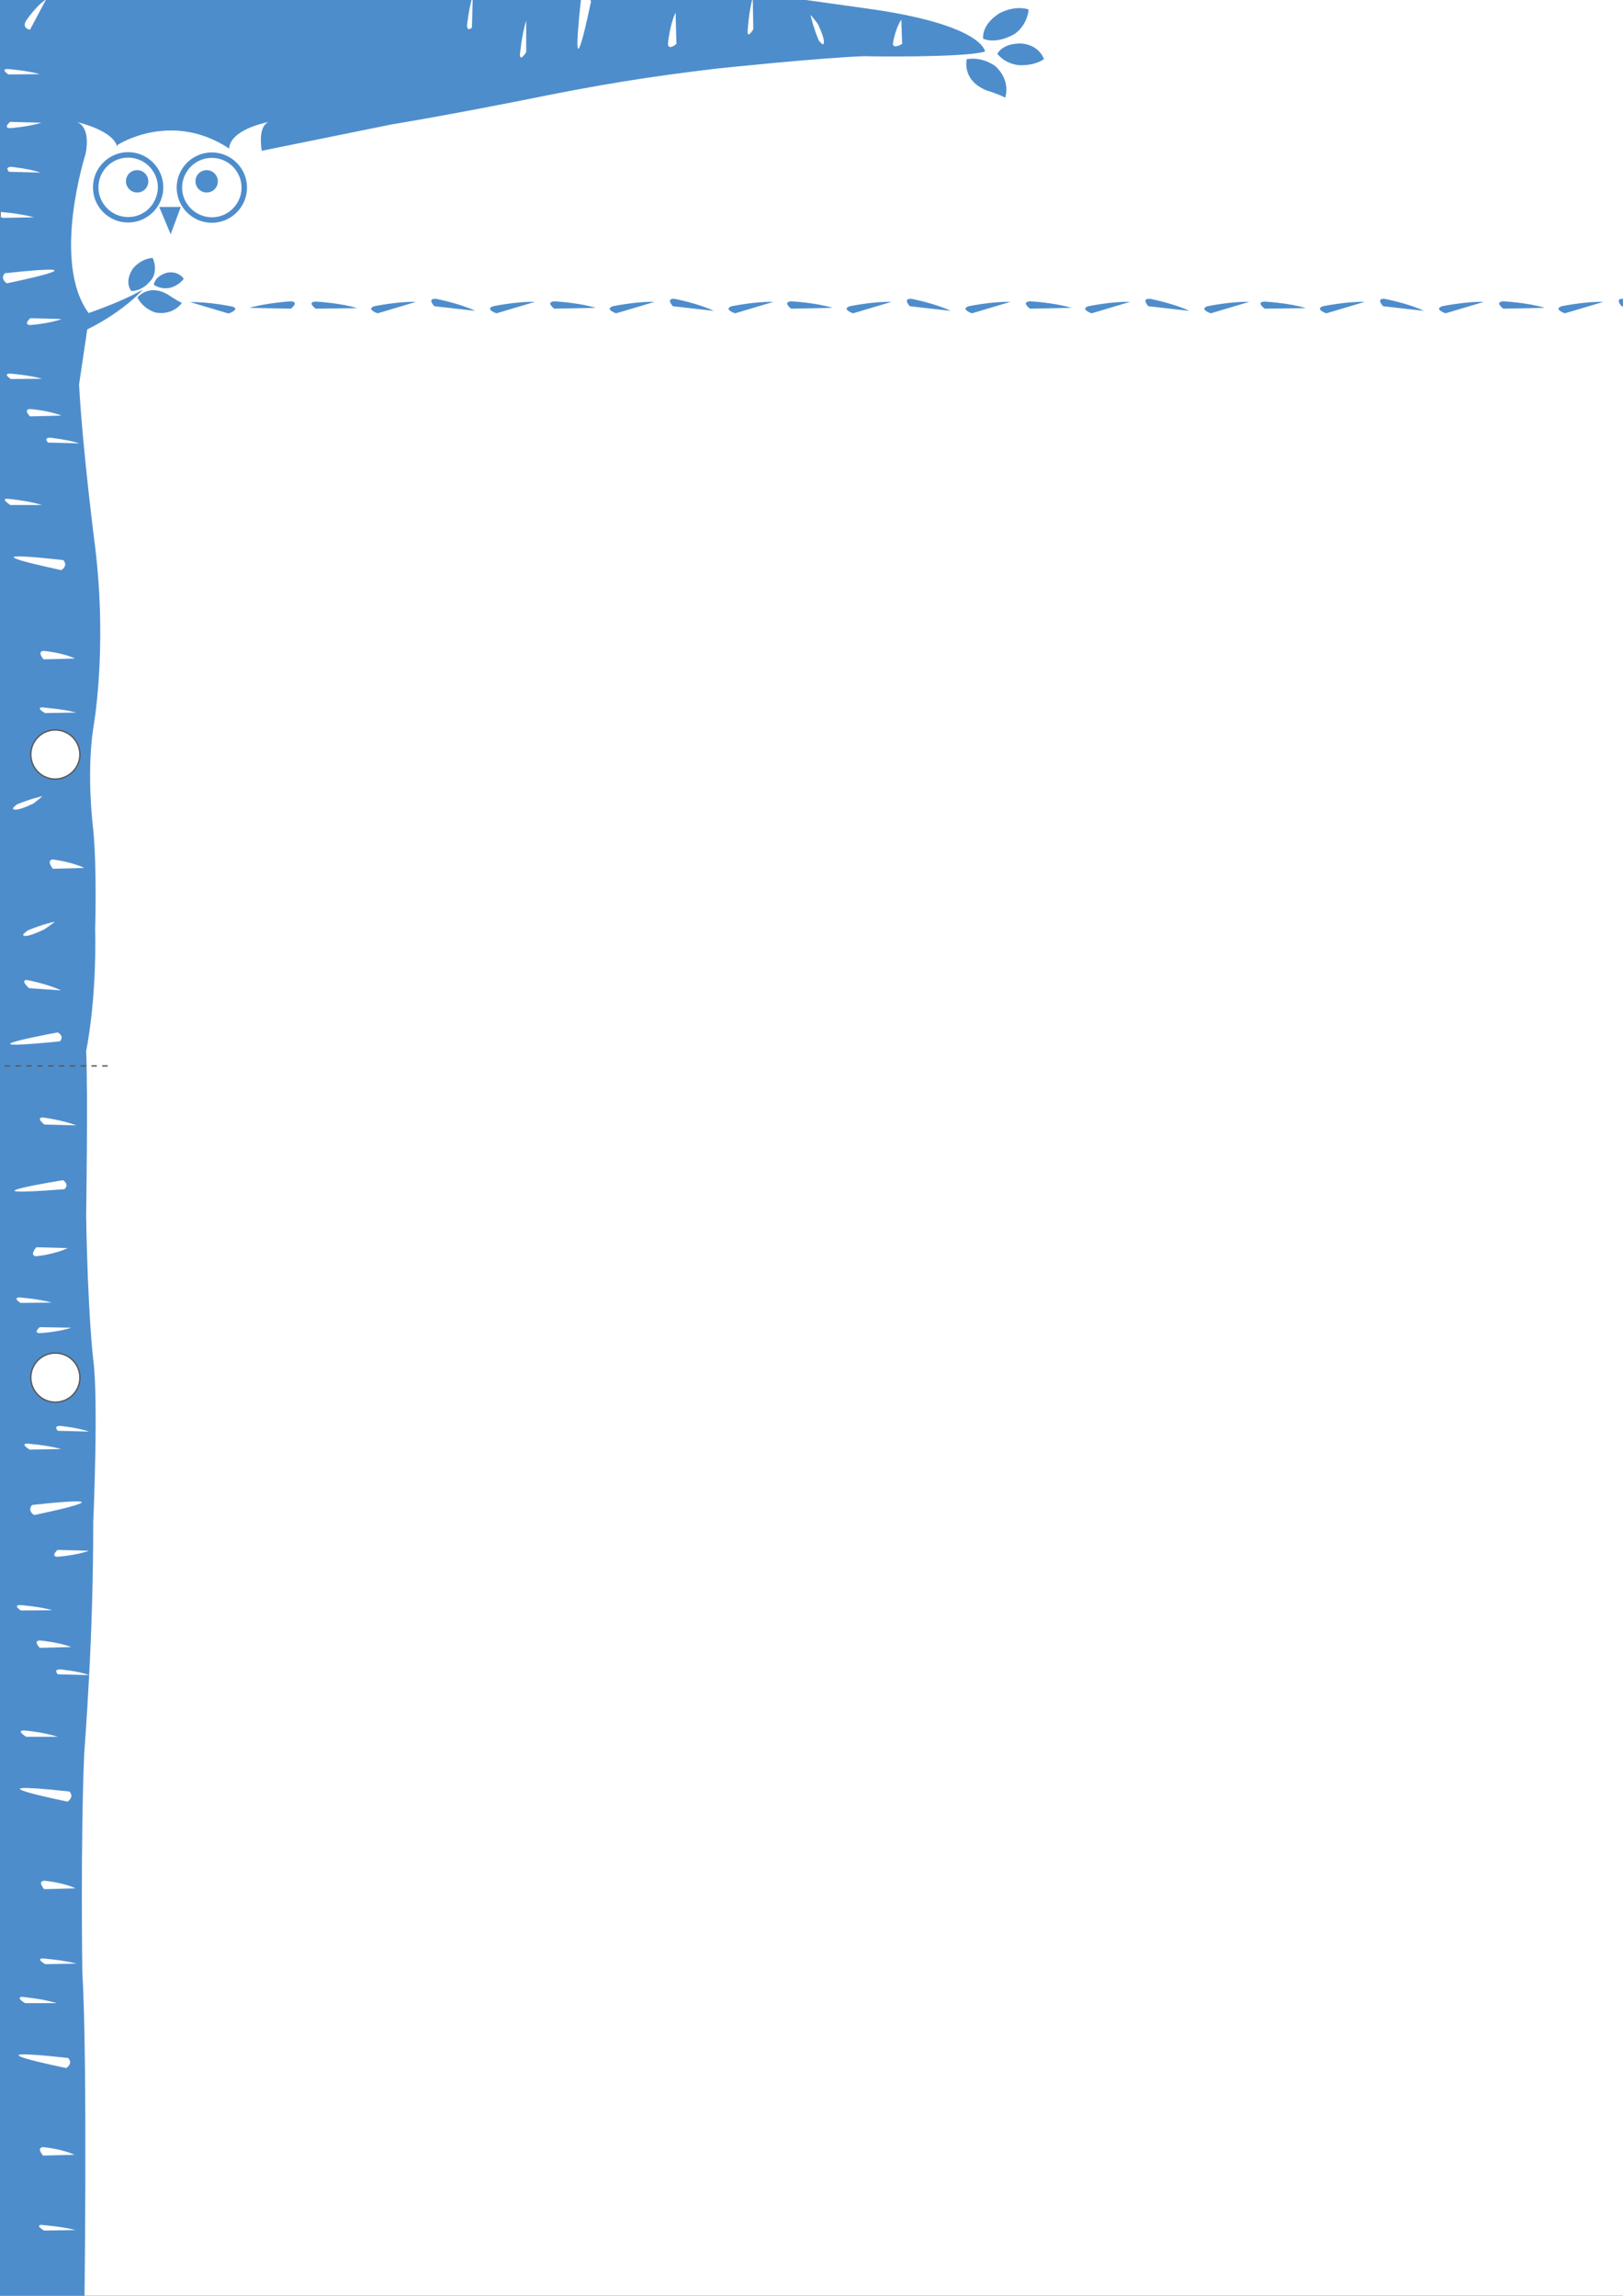 <?xml version="1.0" encoding="utf-8"?>
<!-- Generator: Adobe Illustrator 25.3.1, SVG Export Plug-In . SVG Version: 6.00 Build 0)  -->
<svg version="1.1" id="Capa_1" xmlns="http://www.w3.org/2000/svg" xmlns:xlink="http://www.w3.org/1999/xlink" x="0px" y="0px"
	 viewBox="0 0 595.3 841.9" style="enable-background:new 0 0 595.3 841.9;" xml:space="preserve">
<rect x="0" y="0" width="595.3" height="841.9" fill="#333333" stroke="none"/>
<style type="text/css">
	.st0{fill:#FFFFFF;}
	.st1{clip-path:url(#SVGID_2_);fill:#4E8DCC;}
	.st2{clip-path:url(#SVGID_4_);fill:#FFFFFF;}
	.st3{clip-path:url(#SVGID_6_);fill:none;stroke:#585757;stroke-width:0.5;}
	.st4{clip-path:url(#SVGID_8_);fill:#FFFFFF;}
	.st5{clip-path:url(#SVGID_10_);fill:none;stroke:#585757;stroke-width:0.5;}
	.st6{clip-path:url(#SVGID_12_);fill:none;stroke:#585757;stroke-width:0.5;stroke-dasharray:1.989,1.989;}
	.st7{clip-path:url(#SVGID_14_);fill:#4E8DCC;}
</style>
<rect x="0.2" y="-0.7" class="st0" width="602.4" height="848.1"/>
<g>
	<g>
		<defs>
			<rect id="SVGID_1_" x="-22.2" y="-19.2" width="405.1" height="870.3"/>
		</defs>
		<clipPath id="SVGID_2_">
			<use xlink:href="#SVGID_1_"  style="overflow:visible;"/>
		</clipPath>
		<path class="st1" d="M354.6,21.7c0,0-2,7.8,7.4,11.5c0,0,4,1.2,6.7,2.6c0,0,2.3-6.3-3.8-11.7C364.8,24.1,360.4,20.7,354.6,21.7
			 M71.7,66.5c0,2.2,1.8,4.1,4.1,4.1s4.1-1.8,4.1-4.1c0-2.2-1.8-4.1-4.1-4.1S71.7,64.2,71.7,66.5 M66.8,68.8c0-6,4.9-10.9,10.9-10.9
			s10.9,4.9,10.9,10.9s-4.9,10.9-10.9,10.9C71.7,79.6,66.8,74.8,66.8,68.8 M64.8,68.8c0,7.1,5.8,12.9,12.9,12.9s12.9-5.8,12.9-12.9
			s-5.8-12.9-12.9-12.9C70.6,55.9,64.8,61.7,64.8,68.8 M46.2,66.5c0,2.2,1.8,4.1,4.1,4.1s4.1-1.8,4.1-4.1c0-2.2-1.8-4.1-4.1-4.1
			S46.2,64.2,46.2,66.5 M47,79.6c-6,0-10.9-4.9-10.9-10.9S41,57.8,47,57.8s10.9,4.9,10.9,10.9C57.8,74.8,53,79.6,47,79.6 M47,81.6
			c7.1,0,12.9-5.8,12.9-12.9S54.1,55.8,47,55.8s-12.9,5.8-12.9,12.9C34.1,75.9,39.9,81.6,47,81.6 M56,94.6c0,0-3.7-0.1-7.1,3.7
			c0,0-3.5,4.4-0.8,8.4c0,0,4,0.4,7.4-4.1C55.6,102.7,58.1,99.4,56,94.6 M66.3,75.9h-7.9l4.2,10L66.3,75.9z M67.4,102.2
			c0,0-2-3-6.1-2.2c0,0-4.2,0.9-4.9,4.4c0,0,2.2,1.8,5.7,1.2C62.2,105.6,65.5,104.9,67.4,102.2 M50.4,109.1c2.2,4.3,6.6,5.5,6.6,5.5
			c6.6,1.2,9.7-3.5,9.7-3.5c-2.2-1.1-5-3-5-3C54.6,103.8,50.4,109.1,50.4,109.1 M330.9,16.1c0,0-3.2,2-3.4,0c0,0,0.7-5.3,3.1-8.9
			L330.9,16.1z M302,16.1c-0.2,0.7-1.7-1.3-1.7-1.3c-2.2-5.3-3-9.3-3-9.3c0.6,0.5,2.7,3.3,2.7,3.3C303.2,15.6,302,16.1,302,16.1
			 M276.3,10.7c0,0-2,3.6-2.1,0.9c0,0,0.4-7.1,1.9-12.5L276.3,10.7z M248.1,16.1c0,0-2.9,2.6-3.1,0c0,0,0.6-6.9,2.8-11.5L248.1,16.1
			z M216.8,0.4c0,0-8.1,39.8-3.7-0.7C213.2-0.3,214.9-2.3,216.8,0.4 M193,7.5v11.6c0,0-2.2,3.7-2.3,1C190.7,20.2,191.3,13,193,7.5
			 M173.4-1.4l-0.3,11.5c0,0-1.8,1.8-1.8-0.9C171.3,9.3,172,2.6,173.4-1.4 M22.6,117c-4.6,1.7-11.5,2.2-11.5,2.2
			c-2.7-0.1,0-2.5,0-2.5L22.6,117z M2.5,103.9c-2.7-1.9-0.7-3.7-0.7-3.7C42.3,95.8,2.5,103.9,2.5,103.9 M16.9-0.2L11,10.9
			c0,0-2.9-0.4-1.6-3C9.3,7.9,13.3,2,16.9-0.2 M2.7,25.3c0,0,7,0.5,11.9,1.9L3.1,27.3C3.1,27.3,0.1,25.4,2.7,25.3 M3.7,47
			c-2.7-0.1,0-2.3,0-2.3L15.2,45C10.5,46.5,3.7,47,3.7,47 M14.9,63.3L3.3,63c0,0-1.8-1.8,0.9-1.8C4.3,61.2,10.9,61.9,14.9,63.3
			 M-0.1,77.7c0,0,7.2,0.5,12.6,2L0.9,79.9C0.9,79.9-2.7,77.8-0.1,77.7 M2.7,182.9c0,0,7.2,0.6,12.7,2.3H3.8
			C3.7,185.1,0.1,182.9,2.7,182.9 M21.2,378.6c2.7,1.7,0.7,3.3,0.7,3.3C-18.6,385.9,21.2,378.6,21.2,378.6 M23.1,432.8
			c2.6,1.8,0.5,3.3,0.5,3.3C-17.2,439.3,23.1,432.8,23.1,432.8 M13.3,460.7c-2.7-0.2,0-3.3,0-3.3l11.5,0.3
			C20.2,460,13.3,460.7,13.3,460.7 M7.1,475.8c0,0,7,0.5,11.9,1.9l-11.5,0.1C7.5,477.8,4.5,475.9,7.1,475.8 M7.3,588.6
			c0,0,7,0.5,11.9,1.9l-11.5,0.1C7.7,590.6,4.6,588.7,7.3,588.6 M28.1,720.1l-11.5,0.2c0,0-3.6-2-0.9-2.1
			C15.6,718.2,22.7,718.7,28.1,720.1 M27.7,692.5l-11.5,0.3c0,0-2.6-2.9,0-3.1C16.2,689.7,23.1,690.3,27.7,692.5 M24.8,660.7
			c0,0-39.8-8.1,0.7-3.7C25.5,657,27.4,658.8,24.8,660.7 M21.2,636.9H9.6c0,0-3.7-2.2-1-2.3C8.5,634.5,15.8,635.2,21.2,636.9
			 M14.6,604.3c0,0-2.6-2.6,0-2.7c0,0,6.9,0.6,11.5,2.4L14.6,604.3z M32.6,568.7c-4.6,1.7-11.5,2.2-11.5,2.2c-2.7-0.1,0-2.5,0-2.5
			L32.6,568.7z M21.2,524.7c0,0-1.8-1.8,0.9-1.8c0,0,6.6,0.7,10.6,2.1L21.2,524.7z M16.3,412.4c0,0-3.3-2.5-0.6-2.6
			c0,0,7.1,0.9,12.3,2.9L16.3,412.4z M14.6,486.7l11.5,0.2c-4.6,1.6-11.5,2-11.5,2C12,488.8,14.6,486.7,14.6,486.7 M11.8,551.9
			c40.5-4.4,0.7,3.7,0.7,3.7C9.8,553.7,11.8,551.9,11.8,551.9 M10.9,531.6c0,0-3.6-2.1-1-2.2c0,0,7.2,0.5,12.6,2L10.9,531.6z
			 M30.9,318.3l-11.5,0.3c0,0-2.6-3.2,0-3.4C19.4,315.2,26.2,316,30.9,318.3 M23.2,205.4c0,0,2,1.8-0.7,3.7
			C22.5,209-17.3,200.9,23.2,205.4 M4.9,296.7c-0.7-0.2,1.3-1.7,1.3-1.7c5.3-2.2,9.3-3,9.3-3c-0.5,0.6-3.3,2.7-3.3,2.7
			C5.5,297.9,4.9,296.7,4.9,296.7 M16,241.8c0,0-2.6-2.9,0-3.1c0,0,6.9,0.6,11.5,2.8L16,241.8z M28,261.3l-11.5,0.2
			c0,0-3.6-2-0.9-2.1C15.5,259.5,22.6,259.9,28,261.3 M9.9,359.4c0,0,7.2,1.3,12.5,3.8l-11.7-0.8C10.6,362.4,7.2,359.3,9.9,359.4
			 M8.6,343c-0.7-0.2,1.6-1.8,1.6-1.8c5.7-2.4,9.9-3.2,9.9-3.2c-0.6,0.6-3.8,2.8-3.8,2.8C9,344.3,8.6,343,8.6,343 M29.1,162.6
			l-11.5-0.3c0,0-1.8-1.8,0.9-1.8C18.5,160.6,25.1,161.2,29.1,162.6 M4,139c0,0-3.1-1.9-0.4-2c0,0,7,0.5,11.9,1.9L4,139z
			 M22.5,152.4L11,152.7c0,0-2.6-2.6,0-2.7C11,150,17.8,150.5,22.5,152.4 M361.3,18.9c0,0-0.6-10-44.2-15.9L158.4-19.2H48.3h-8.4
			h-62.1v870.1l53.1,0.2c0,0,1.3-94.3-0.7-128c0,0-0.7-47.5,0.7-80.3c0,0,0.9-11.1,1.8-28.5L21.2,614c0,0-1.8-1.8,0.9-1.8
			c0,0,6.6,0.6,10.6,2.1c0.8-15.1,1.5-34.8,1.5-56.1c0,0,2-44.9,0-59.6c0,0-2-16.4-2.6-52.7c0,0,0.7-44.9,0-60.5
			c0,0,3.9-18.1,3.3-44.9c0,0,0.7-21.6-0.7-36.3c0,0-2.6-19.9,0-37.1c0,0,5.3-28.5,0.7-66.5c0,0-4.6-35.4-5.9-59.6
			c0,0,1.3-8.6,3-20.2c13.6-6.7,20.4-14.6,20.4-14.6c-5.4,3.1-13,6.2-19.9,8.6C18.7,96,31.4,56.4,31.4,56.4
			c1.9-9.8-2.6-11.5-3.3-11.7c14.5,3.7,14.8,9,14.8,9l0.3-0.6c0,0,19.6-12.7,40.9,1.4c0,0-0.9-6.4,14.5-9.8c0.2-0.1,0.3-0.1,0.3-0.1
			c-0.1,0-0.2,0-0.3,0.1c-0.9,0.3-3.9,1.9-2.6,10.6l47.8-9.7c0,0,16.3-2.6,48.2-8.9c28-5.7,45.9-8.6,71.4-11.6c0,0,38-4,53.9-4.5
			C317.3,20.7,354,21.2,361.3,18.9 M377.3,3.5c0,0-4.2-1.8-10.4,1.2c0,0-6.7,3.6-6.3,9.5c0,0,4.3,2.2,11.1-1.5
			C371.7,12.8,376.6,10,377.3,3.5 M382.9,21.7c0,0-1.4-4.9-7.8-5.7c0,0-6.6-0.7-9.3,3.7c0,0,2.4,3.5,7.8,4.2
			C373.6,23.8,378.7,24.5,382.9,21.7 M27.7,817.8L16.2,818c0,0-3.6-2-0.9-2.1C15.2,816,22.3,816.4,27.7,817.8 M27.3,790.2l-11.5,0.3
			c0,0-2.6-2.9,0-3.1C15.8,787.4,22.6,788,27.3,790.2 M24.3,758.4c0,0-39.8-8.1,0.7-3.7C25,754.8,27,756.5,24.3,758.4 M20.8,734.6
			H9.2c0,0-3.7-2.2-1-2.3C8.1,732.3,15.3,732.9,20.8,734.6"/>
	</g>
	<g>
		<defs>
			<rect id="SVGID_3_" x="-22.2" y="-19.2" width="405.1" height="870.3"/>
		</defs>
		<clipPath id="SVGID_4_">
			<use xlink:href="#SVGID_3_"  style="overflow:visible;"/>
		</clipPath>
		<path class="st2" d="M29.3,505.2c0-5-4-9-9-9s-9,4-9,9c0,4.9,4,9,9,9S29.3,510.2,29.3,505.2"/>
	</g>
	<g>
		<defs>
			<rect id="SVGID_5_" x="-22.2" y="-19.2" width="405.1" height="870.3"/>
		</defs>
		<clipPath id="SVGID_6_">
			<use xlink:href="#SVGID_5_"  style="overflow:visible;"/>
		</clipPath>
		<path class="st3" d="M29.3,505.2c0-5-4-9-9-9s-9,4-9,9c0,4.9,4,9,9,9S29.3,510.2,29.3,505.2z"/>
	</g>
	<g>
		<defs>
			<rect id="SVGID_7_" x="-22.2" y="-19.2" width="405.1" height="870.3"/>
		</defs>
		<clipPath id="SVGID_8_">
			<use xlink:href="#SVGID_7_"  style="overflow:visible;"/>
		</clipPath>
		<path class="st4" d="M29.3,276.7c0-4.9-4-9-9-9s-9,4-9,9s4,9,9,9C25.3,285.6,29.3,281.6,29.3,276.7"/>
	</g>
	<g>
		<defs>
			<rect id="SVGID_9_" x="-22.2" y="-19.2" width="405.1" height="870.3"/>
		</defs>
		<clipPath id="SVGID_10_">
			<use xlink:href="#SVGID_9_"  style="overflow:visible;"/>
		</clipPath>
		<path class="st5" d="M29.3,276.7c0-4.9-4-9-9-9s-9,4-9,9s4,9,9,9C25.3,285.6,29.3,281.6,29.3,276.7z"/>
	</g>
	<g>
		<defs>
			<rect id="SVGID_11_" x="-22.2" y="-19.2" width="405.1" height="870.3"/>
		</defs>
		<clipPath id="SVGID_12_">
			<use xlink:href="#SVGID_11_"  style="overflow:visible;"/>
		</clipPath>
		<line class="st6" x1="39.5" y1="390.9" x2="-22.2" y2="390.9"/>
	</g>
</g>
<g>
	<g>
		<defs>
			<rect id="SVGID_13_" x="69.8" y="109.6" width="562" height="5.3"/>
		</defs>
		<clipPath id="SVGID_14_">
			<use xlink:href="#SVGID_13_"  style="overflow:visible;"/>
		</clipPath>
		<path class="st7" d="M85.1,112.4c0,0-8.8-1.8-15.3-1.6l14.1,4.2C83.9,114.9,88.4,113.4,85.1,112.4 M106.6,110.5
			c0,0-9,0.6-15.1,2.4l15.2,0.3C106.6,113.2,110.1,110.7,106.6,110.5 M115.8,113.2L131,113c-6.1-1.9-15.1-2.4-15.1-2.4
			C112.3,110.7,115.8,113.2,115.8,113.2 M138.5,114.9l14.1-4.2c-6.6-0.2-15.3,1.6-15.3,1.6C134.1,113.4,138.5,114.9,138.5,114.9
			 M159.3,112.3l15,1.7c-5.6-2.7-14.3-4.4-14.3-4.4C156.4,109.3,159.3,112.3,159.3,112.3 M182.1,114.9l14.1-4.2
			c-6.6-0.2-15.3,1.6-15.3,1.6C177.7,113.4,182.1,114.9,182.1,114.9 M203.3,113.2l15.2-0.3c-6.1-1.9-15.1-2.4-15.1-2.4
			C199.9,110.7,203.3,113.2,203.3,113.2 M226,114.9l14.1-4.2c-6.6-0.2-15.3,1.6-15.3,1.6C221.6,113.4,226,114.9,226,114.9
			 M246.8,112.3l15,1.7c-5.6-2.7-14.3-4.4-14.3-4.4C244,109.3,246.8,112.3,246.8,112.3 M269.6,114.9l14.1-4.2
			c-6.6-0.2-15.3,1.6-15.3,1.6C265.2,113.4,269.6,114.9,269.6,114.9 M290.2,113.2l15.2-0.3c-6.1-1.9-15.1-2.4-15.1-2.4
			C286.8,110.7,290.2,113.2,290.2,113.2 M312.9,114.9l14.1-4.2c-6.6-0.2-15.3,1.6-15.3,1.6C308.5,113.4,312.9,114.9,312.9,114.9
			 M333.7,112.3l15,1.7c-5.6-2.7-14.3-4.4-14.3-4.4C330.9,109.3,333.7,112.3,333.7,112.3 M356.5,114.9l14.1-4.2
			c-6.6-0.2-15.3,1.6-15.3,1.6C352.1,113.4,356.5,114.9,356.5,114.9 M377.8,113.2l15.2-0.3c-6.1-1.9-15.1-2.4-15.1-2.4
			C374.3,110.7,377.8,113.2,377.8,113.2 M400.4,114.9l14.1-4.2c-6.6-0.2-15.3,1.6-15.3,1.6C396,113.4,400.4,114.9,400.4,114.9
			 M421.2,112.3l15,1.7c-5.6-2.7-14.3-4.4-14.3-4.4C418.4,109.3,421.2,112.3,421.2,112.3 M444.1,114.9l14.1-4.2
			c-6.6-0.2-15.3,1.6-15.3,1.6C439.7,113.4,444.1,114.9,444.1,114.9 M463.9,113.2L479,113c-6.1-1.9-15.1-2.4-15.1-2.4
			C460.4,110.7,463.9,113.2,463.9,113.2 M486.5,114.9l14.1-4.2c-6.6-0.2-15.3,1.6-15.3,1.6C482.1,113.4,486.5,114.9,486.5,114.9
			 M507.3,112.3l15,1.7c-5.6-2.7-14.4-4.4-14.4-4.4C504.5,109.3,507.3,112.3,507.3,112.3 M530.2,114.9l14.1-4.2
			c-6.6-0.2-15.3,1.6-15.3,1.6C525.8,113.4,530.2,114.9,530.2,114.9 M551.4,113.2l15.2-0.3c-6.1-1.9-15.1-2.4-15.1-2.4
			C547.9,110.7,551.4,113.2,551.4,113.2 M574,114.9l14.1-4.2c-6.6-0.2-15.3,1.6-15.3,1.6C569.6,113.4,574,114.9,574,114.9
			 M594.8,112.3l15,1.7c-5.6-2.7-14.3-4.4-14.3-4.4C592,109.3,594.8,112.3,594.8,112.3 M631.8,110.7c-6.6-0.2-15.3,1.6-15.3,1.6
			c-3.2,1.1,1.2,2.6,1.2,2.6L631.8,110.7z"/>
	</g>
</g>
</svg>
